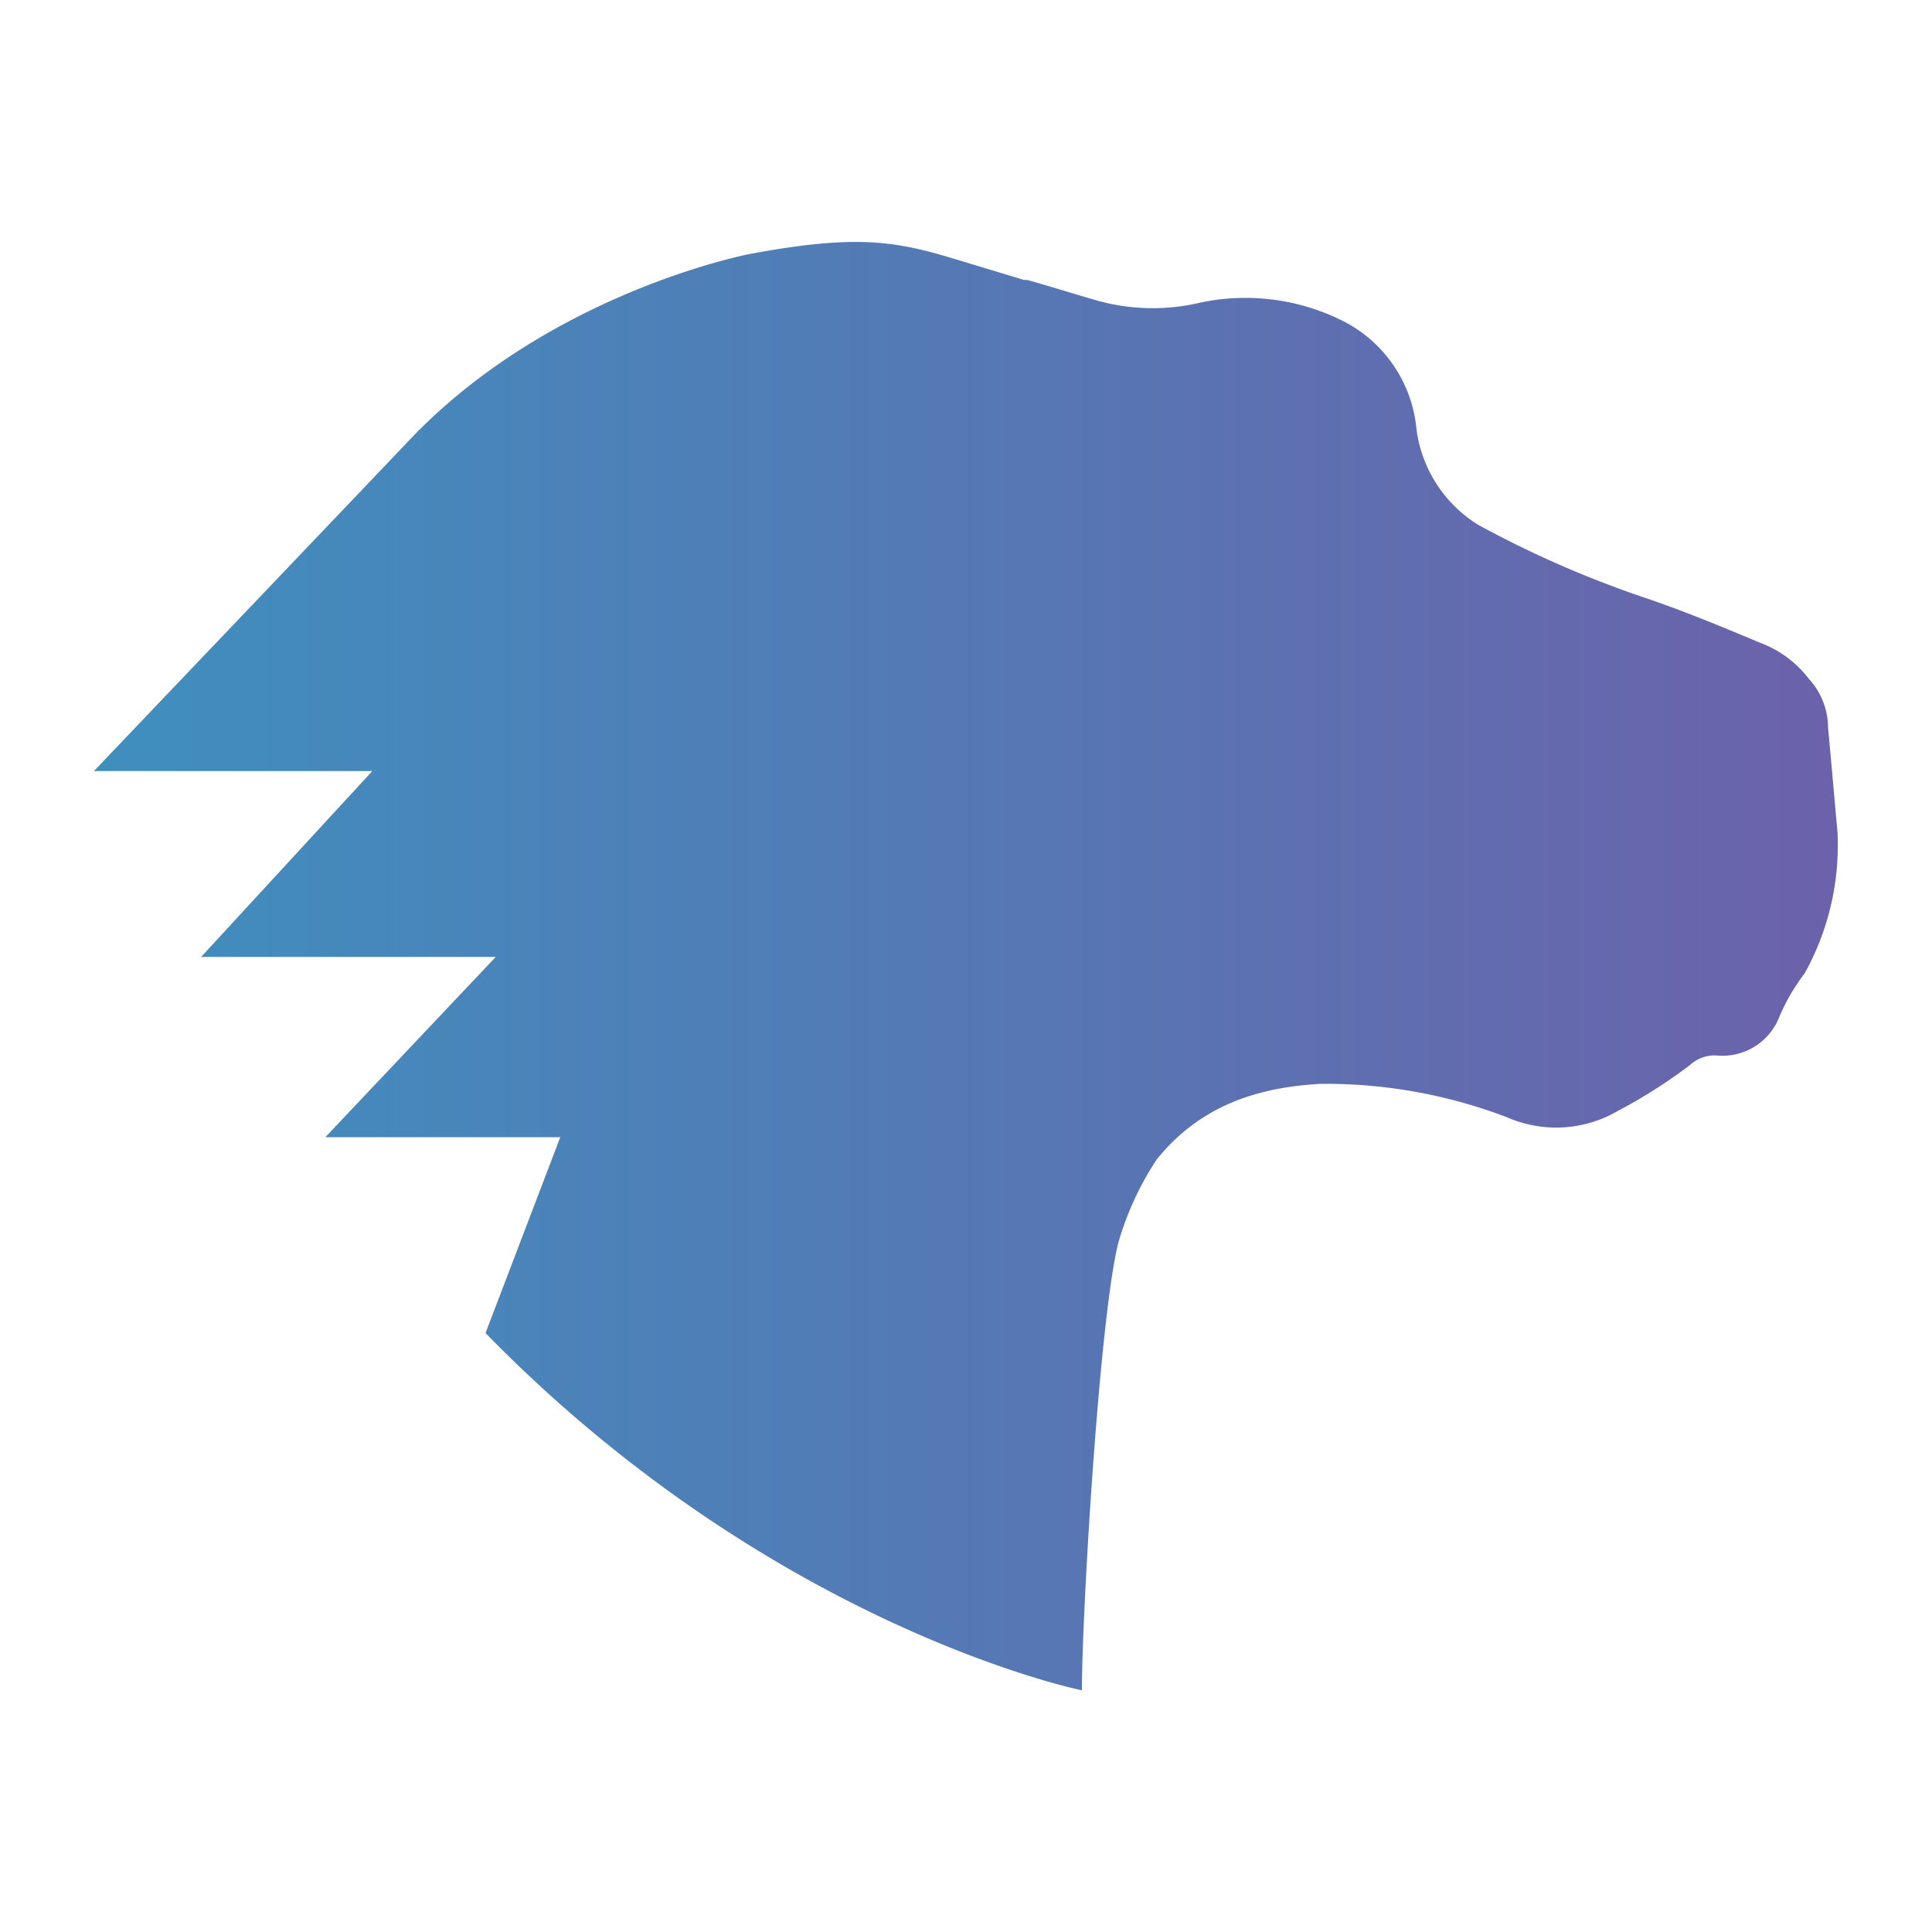 <svg viewBox="0 0 100 100" xmlns="http://www.w3.org/2000/svg" aria-hidden="true" role="img"><linearGradient id="a" gradientUnits="userSpaceOnUse" x1="4.86" x2="95.14" y1="50" y2="50"><stop offset="0" stop-color="#3f8fbe"/><stop offset="1" stop-color="#6b62ab"/></linearGradient><path d="M10.41 49.53h15.25l-8.82 9.33H29L25.13 69C40.05 84.27 56 87.49 56 87.49c0-4.25 1-20.67 2-23.55A15.62 15.62 0 0159.88 60c2.2-2.71 5.08-3.71 8.46-3.9A26.28 26.28 0 0178 57.83a6.35 6.35 0 005.76-.34 27.05 27.05 0 003.72-2.37 1.89 1.89 0 011.36-.49 3.16 3.16 0 003.21-1.88 10.18 10.18 0 011.36-2.37 13.68 13.68 0 001.7-7.29c-.17-1.87-.33-3.72-.49-5.42a3.76 3.76 0 00-1-2.54 5.64 5.64 0 00-2.54-1.87c-2-.84-4.08-1.7-6.09-2.37a54.13 54.13 0 01-8.47-3.72 6.87 6.87 0 01-3.2-4.92 7 7 0 00-3.72-5.59 11.25 11.25 0 00-7.46-1 10.68 10.68 0 01-5.58-.17c-1.18-.34-2.21-.67-3.39-1H53l-2.21-.67c-3.91-1.18-5.59-1.87-12-.67 0 0-10.5 2-17.79 9.83L4.86 39.91h14.41z" fill="url(#a)"/></svg>